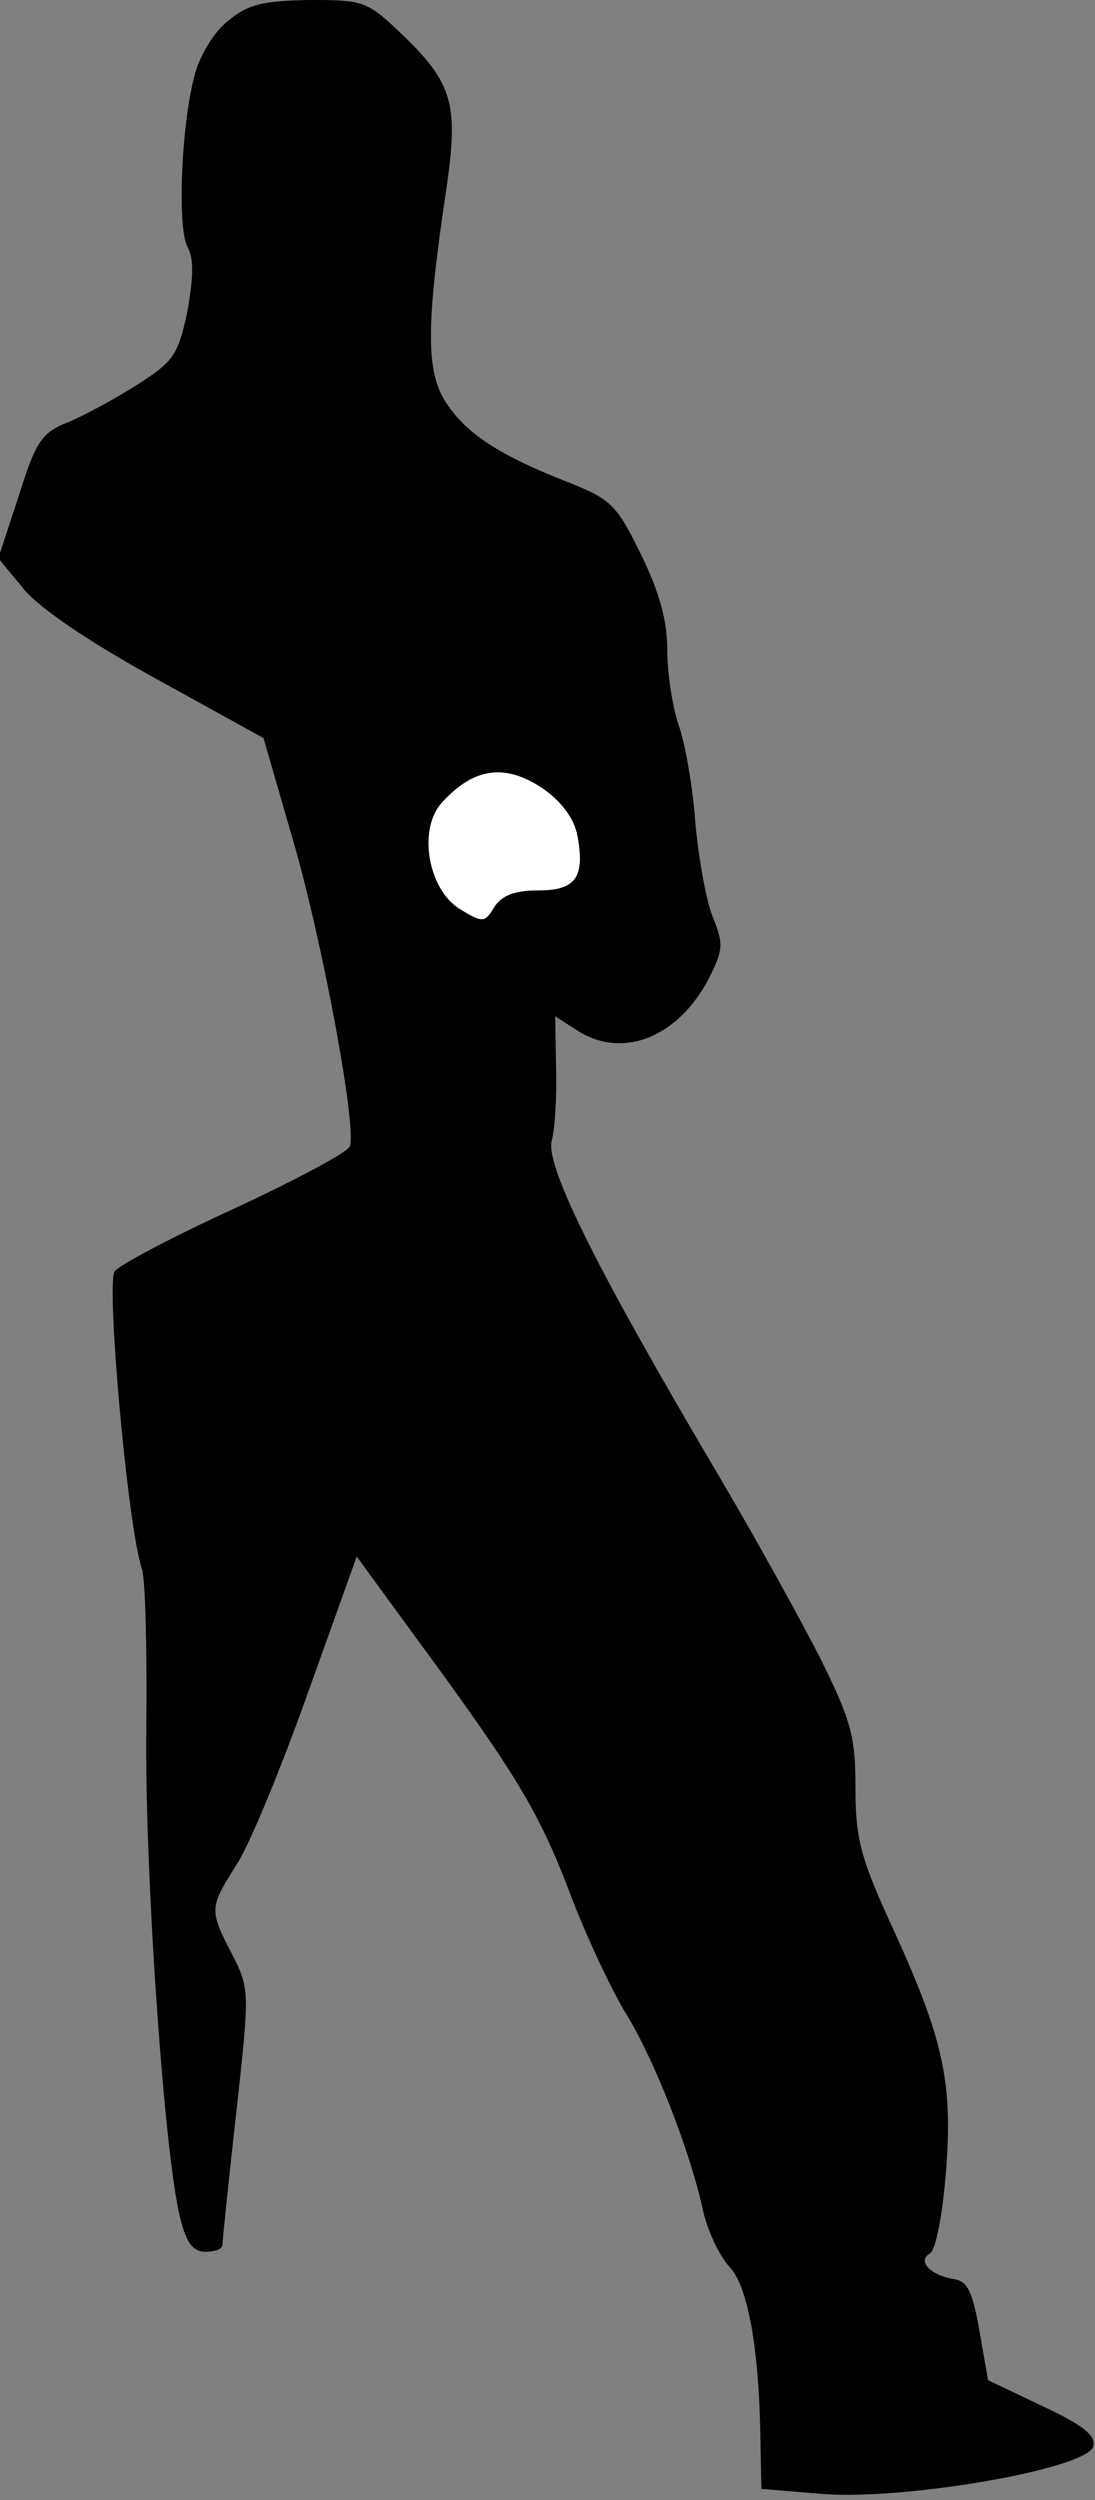 <?xml version="1.0" standalone="no"?>
<!DOCTYPE svg PUBLIC "-//W3C//DTD SVG 20010904//EN"
 "http://www.w3.org/TR/2001/REC-SVG-20010904/DTD/svg10.dtd">
<svg version="1.0" xmlns="http://www.w3.org/2000/svg"
 width="128pt" height="292pt" viewBox="0 0 128 292"
 preserveAspectRatio="xMidYMid meet">
<rect x="0" y="0" width="128" height="292" fill="#808080" stroke="none"/>
<g transform="translate(0,292) scale(0.1,-0.1)"
fill="#000000" stroke="none">
<path fill="#000000" stroke="none" d="M267 2896 c-16 -12 -33 -40 -39 -62
-16 -57 -21 -179 -9 -202 8 -14 7 -36 0 -76 -11 -51 -16 -58 -58 -85 -25 -16
-62 -36 -81 -44 -31 -12 -38 -22 -58 -86 l-24 -73 29 -35 c17 -22 76 -62 154
-105 l127 -70 35 -121 c34 -117 74 -332 66 -356 -3 -7 -63 -39 -134 -72 -72
-33 -135 -66 -141 -74 -10 -14 15 -297 32 -348 4 -12 6 -96 5 -187 -2 -163 21
-500 40 -572 7 -28 15 -38 29 -38 11 0 20 3 20 8 0 4 7 73 16 153 16 144 16
146 -5 187 -27 52 -26 54 6 105 15 23 52 113 83 200 l57 159 65 -89 c120 -163
147 -207 183 -301 19 -51 49 -114 65 -141 34 -54 75 -159 91 -229 5 -26 20
-57 32 -70 22 -23 35 -100 36 -208 l1 -51 73 -6 c99 -7 310 30 315 56 3 13
-13 25 -60 47 l-63 30 -10 57 c-8 46 -14 59 -30 61 -28 5 -43 21 -28 30 7 4
15 46 19 98 8 105 -4 156 -67 292 -33 73 -39 95 -39 154 0 60 -5 78 -41 151
-23 45 -76 141 -118 212 -142 240 -204 363 -196 393 4 15 6 54 5 86 l-1 59 25
-16 c53 -35 119 -9 155 61 16 32 17 39 5 69 -8 18 -17 68 -21 110 -3 43 -12
95 -20 117 -7 21 -13 60 -13 87 0 34 -9 67 -31 112 -29 59 -35 64 -88 85 -79
31 -118 57 -141 94 -22 36 -22 89 2 249 14 96 7 121 -48 175 -45 43 -47 44
-112 44 -55 -1 -72 -5 -95 -24z"/>
<path fill="#ffffff" stroke="none" d="M636 1998 c21 -15 35 -34 39 -54 9 -49
-2 -64 -46 -64 -28 0 -42 -6 -51 -19 -11 -19 -14 -19 -40 -3 -37 22 -50 92
-22 124 38 42 75 47 120 16z"/>
</g>
</svg>
